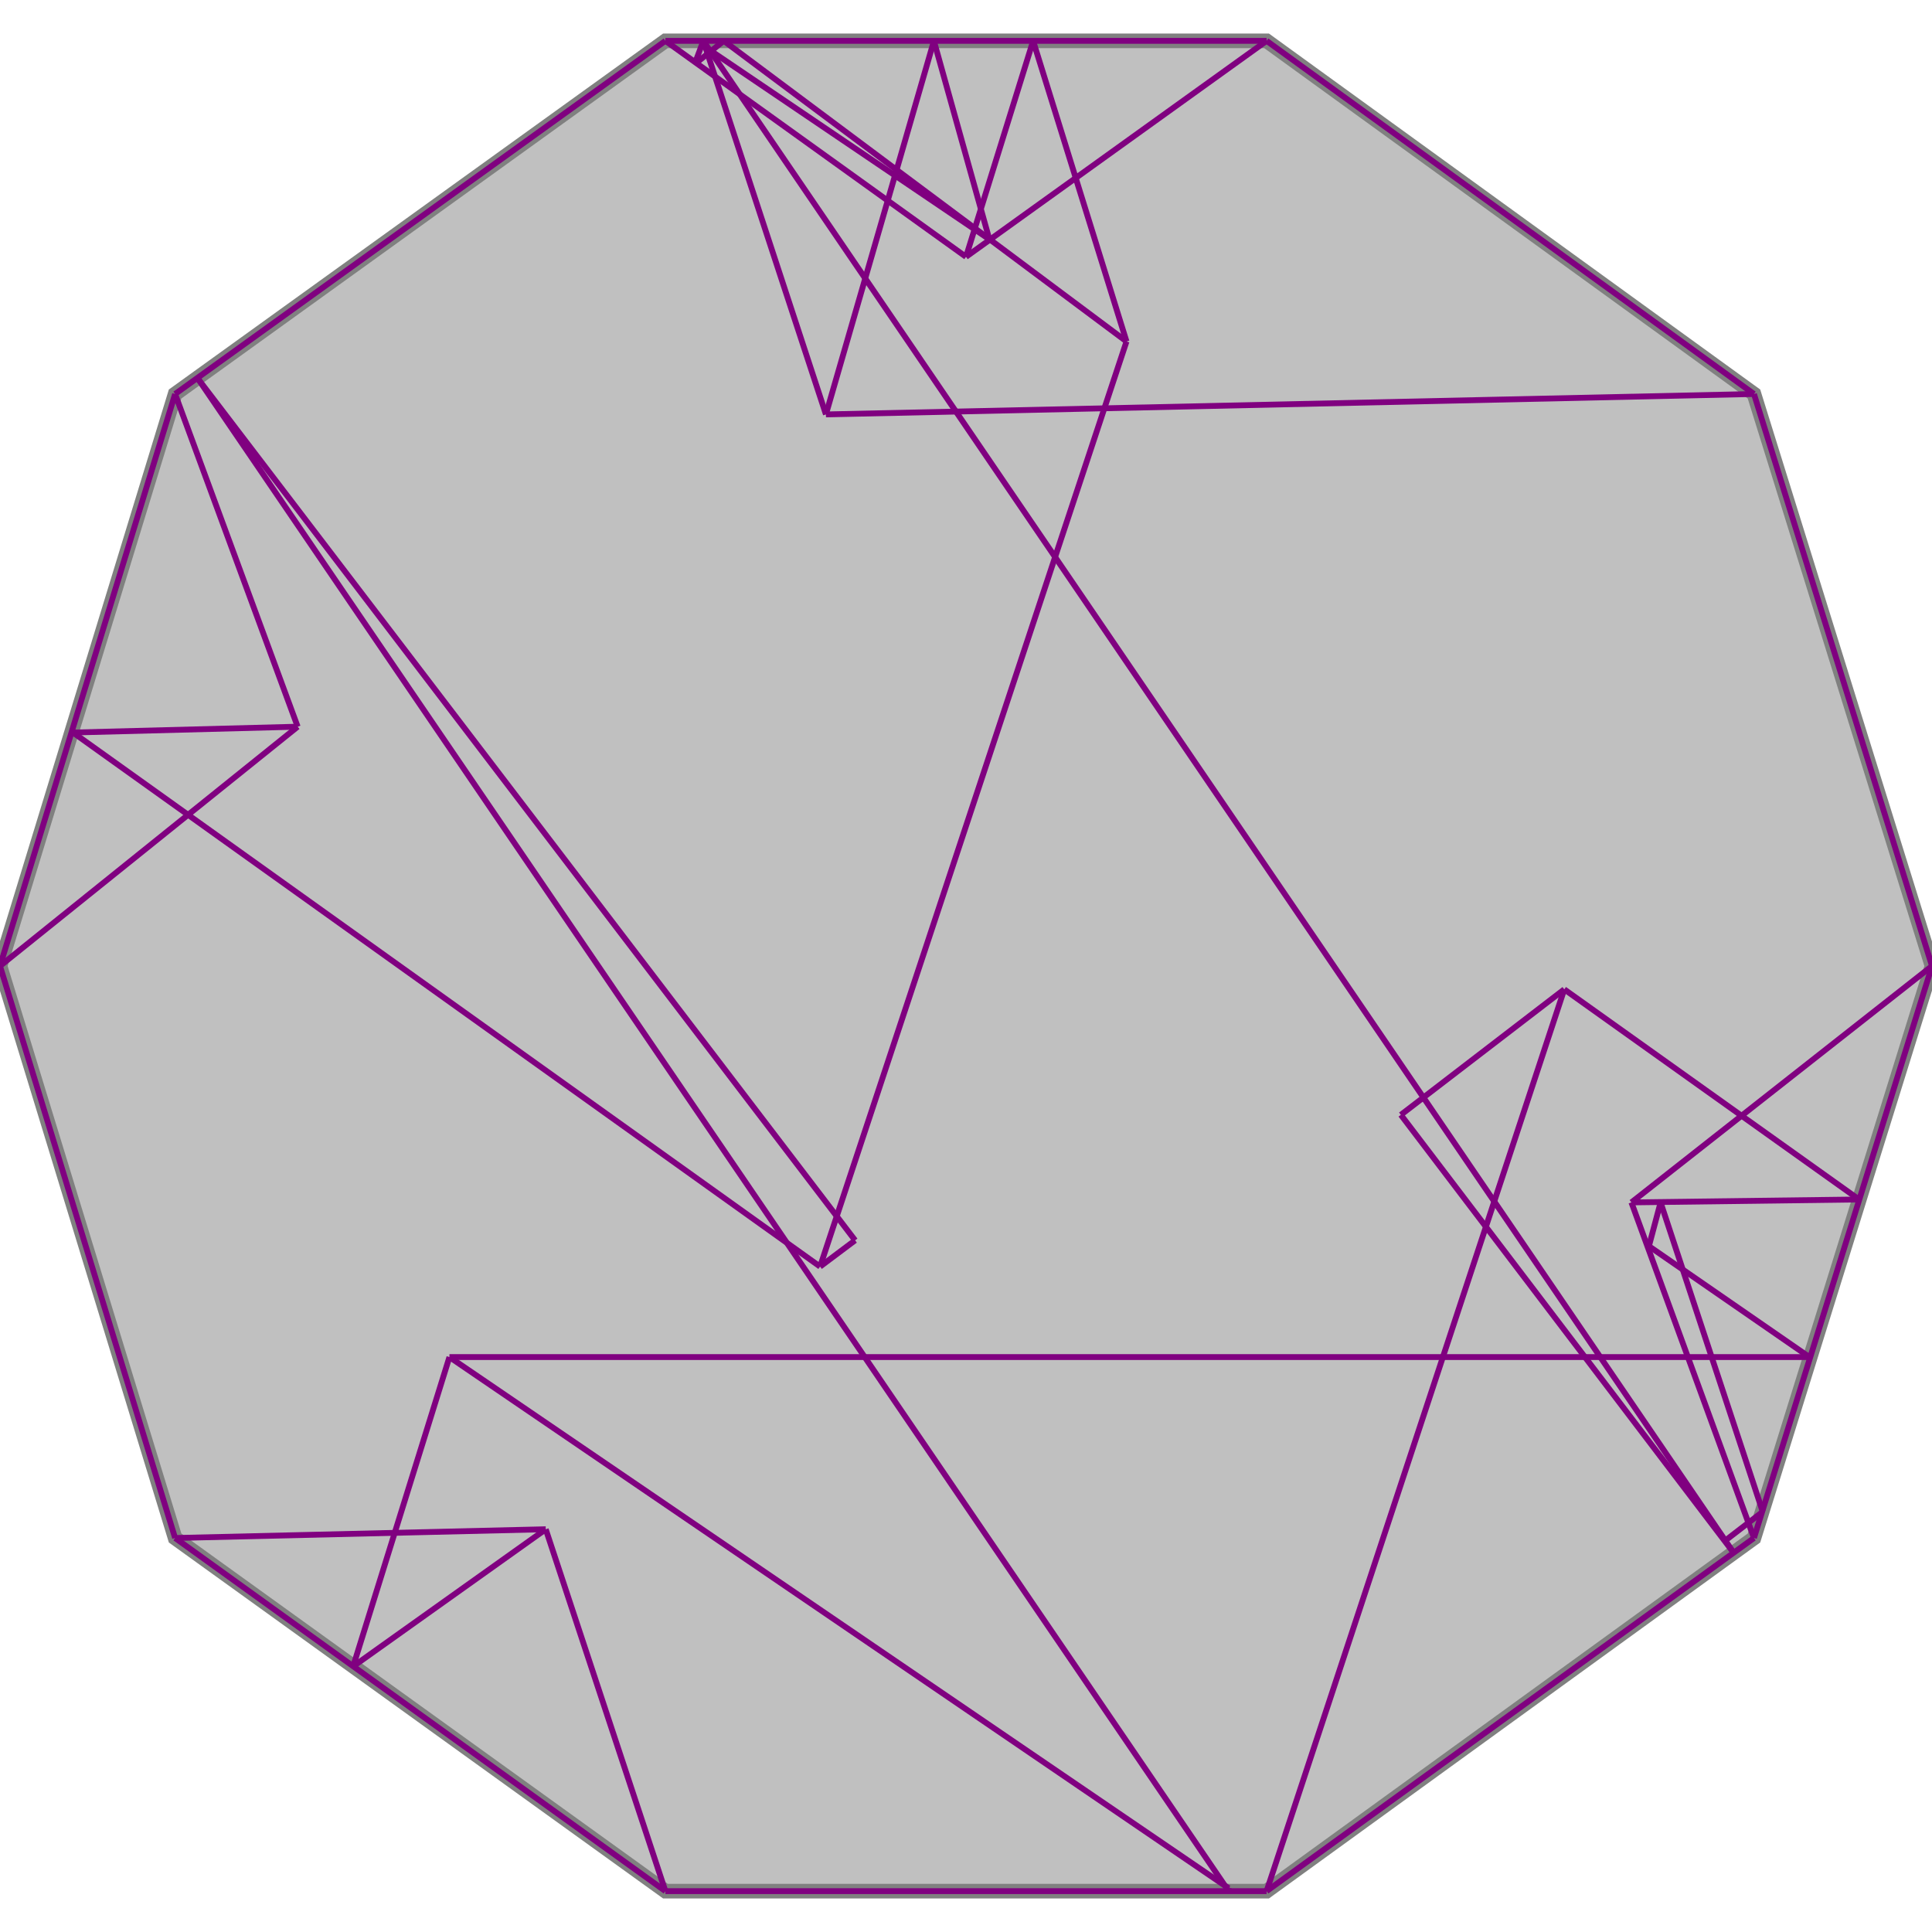 <svg xmlns="http://www.w3.org/2000/svg" xmlns:xlink="http://www.w3.org/1999/xlink" width="400px" height="400px" viewBox="0.000 0.000 0.662 0.634"><path d="M0.228 0.000L0.434 0.000L0.601 0.121L0.662 0.317L0.601 0.513L0.434 0.634L0.228 0.634L0.060 0.513L0.000 0.317L0.060 0.121Z" fill="silver" stroke="gray" stroke-width="0.005"/><g fill="none" stroke="purple" stroke-width="0.002"><path d="M0.601 0.121L0.662 0.317"/><path d="M0.559 0.398L0.601 0.513"/><path d="M0.434 0.000L0.601 0.121"/><path d="M0.569 0.398L0.604 0.504"/><path d="M0.354 0.000L0.386 0.103"/><path d="M0.241 0.000L0.594 0.518"/><path d="M0.320 0.000L0.339 0.068"/><path d="M0.480 0.368L0.594 0.518"/><path d="M0.241 0.000L0.283 0.128"/><path d="M0.248 0.000L0.386 0.103"/><path d="M0.228 0.000L0.331 0.074"/><path d="M0.240 0.001L0.339 0.068"/><path d="M0.060 0.121L0.102 0.235"/><path d="M0.187 0.510L0.228 0.634"/><path d="M0.068 0.116L0.421 0.634"/><path d="M0.068 0.116L0.293 0.411"/><path d="M0.000 0.317L0.060 0.513"/><path d="M0.536 0.325L0.637 0.397"/><path d="M0.565 0.413L0.620 0.451"/><path d="M0.060 0.121L0.000 0.317"/><path d="M0.241 0.000L0.238 0.008"/><path d="M0.320 0.000L0.283 0.128"/><path d="M0.154 0.451L0.121 0.557"/><path d="M0.354 0.000L0.331 0.074"/><path d="M0.228 0.000L0.434 0.000"/><path d="M0.025 0.237L0.281 0.420"/><path d="M0.386 0.103L0.281 0.420"/><path d="M0.569 0.398L0.565 0.413"/><path d="M0.241 0.000L0.240 0.001"/><path d="M0.536 0.325L0.434 0.634"/><path d="M0.662 0.317L0.601 0.513"/><path d="M0.154 0.451L0.421 0.633"/><path d="M0.228 0.000L0.060 0.121"/><path d="M0.248 0.000L0.238 0.008"/><path d="M0.601 0.121L0.283 0.128"/><path d="M0.060 0.513L0.228 0.634"/><path d="M0.102 0.235L0.000 0.317"/><path d="M0.434 0.000L0.331 0.074"/><path d="M0.102 0.235L0.025 0.237"/><path d="M0.421 0.633L0.421 0.634"/><path d="M0.637 0.397L0.559 0.398"/><path d="M0.293 0.411L0.281 0.420"/><path d="M0.187 0.510L0.121 0.557"/><path d="M0.154 0.451L0.620 0.451"/><path d="M0.536 0.325L0.480 0.368"/><path d="M0.187 0.510L0.060 0.513"/><path d="M0.662 0.317L0.559 0.398"/><path d="M0.604 0.504L0.591 0.514"/><path d="M0.228 0.634L0.434 0.634"/><path d="M0.601 0.513L0.434 0.634"/></g></svg>
